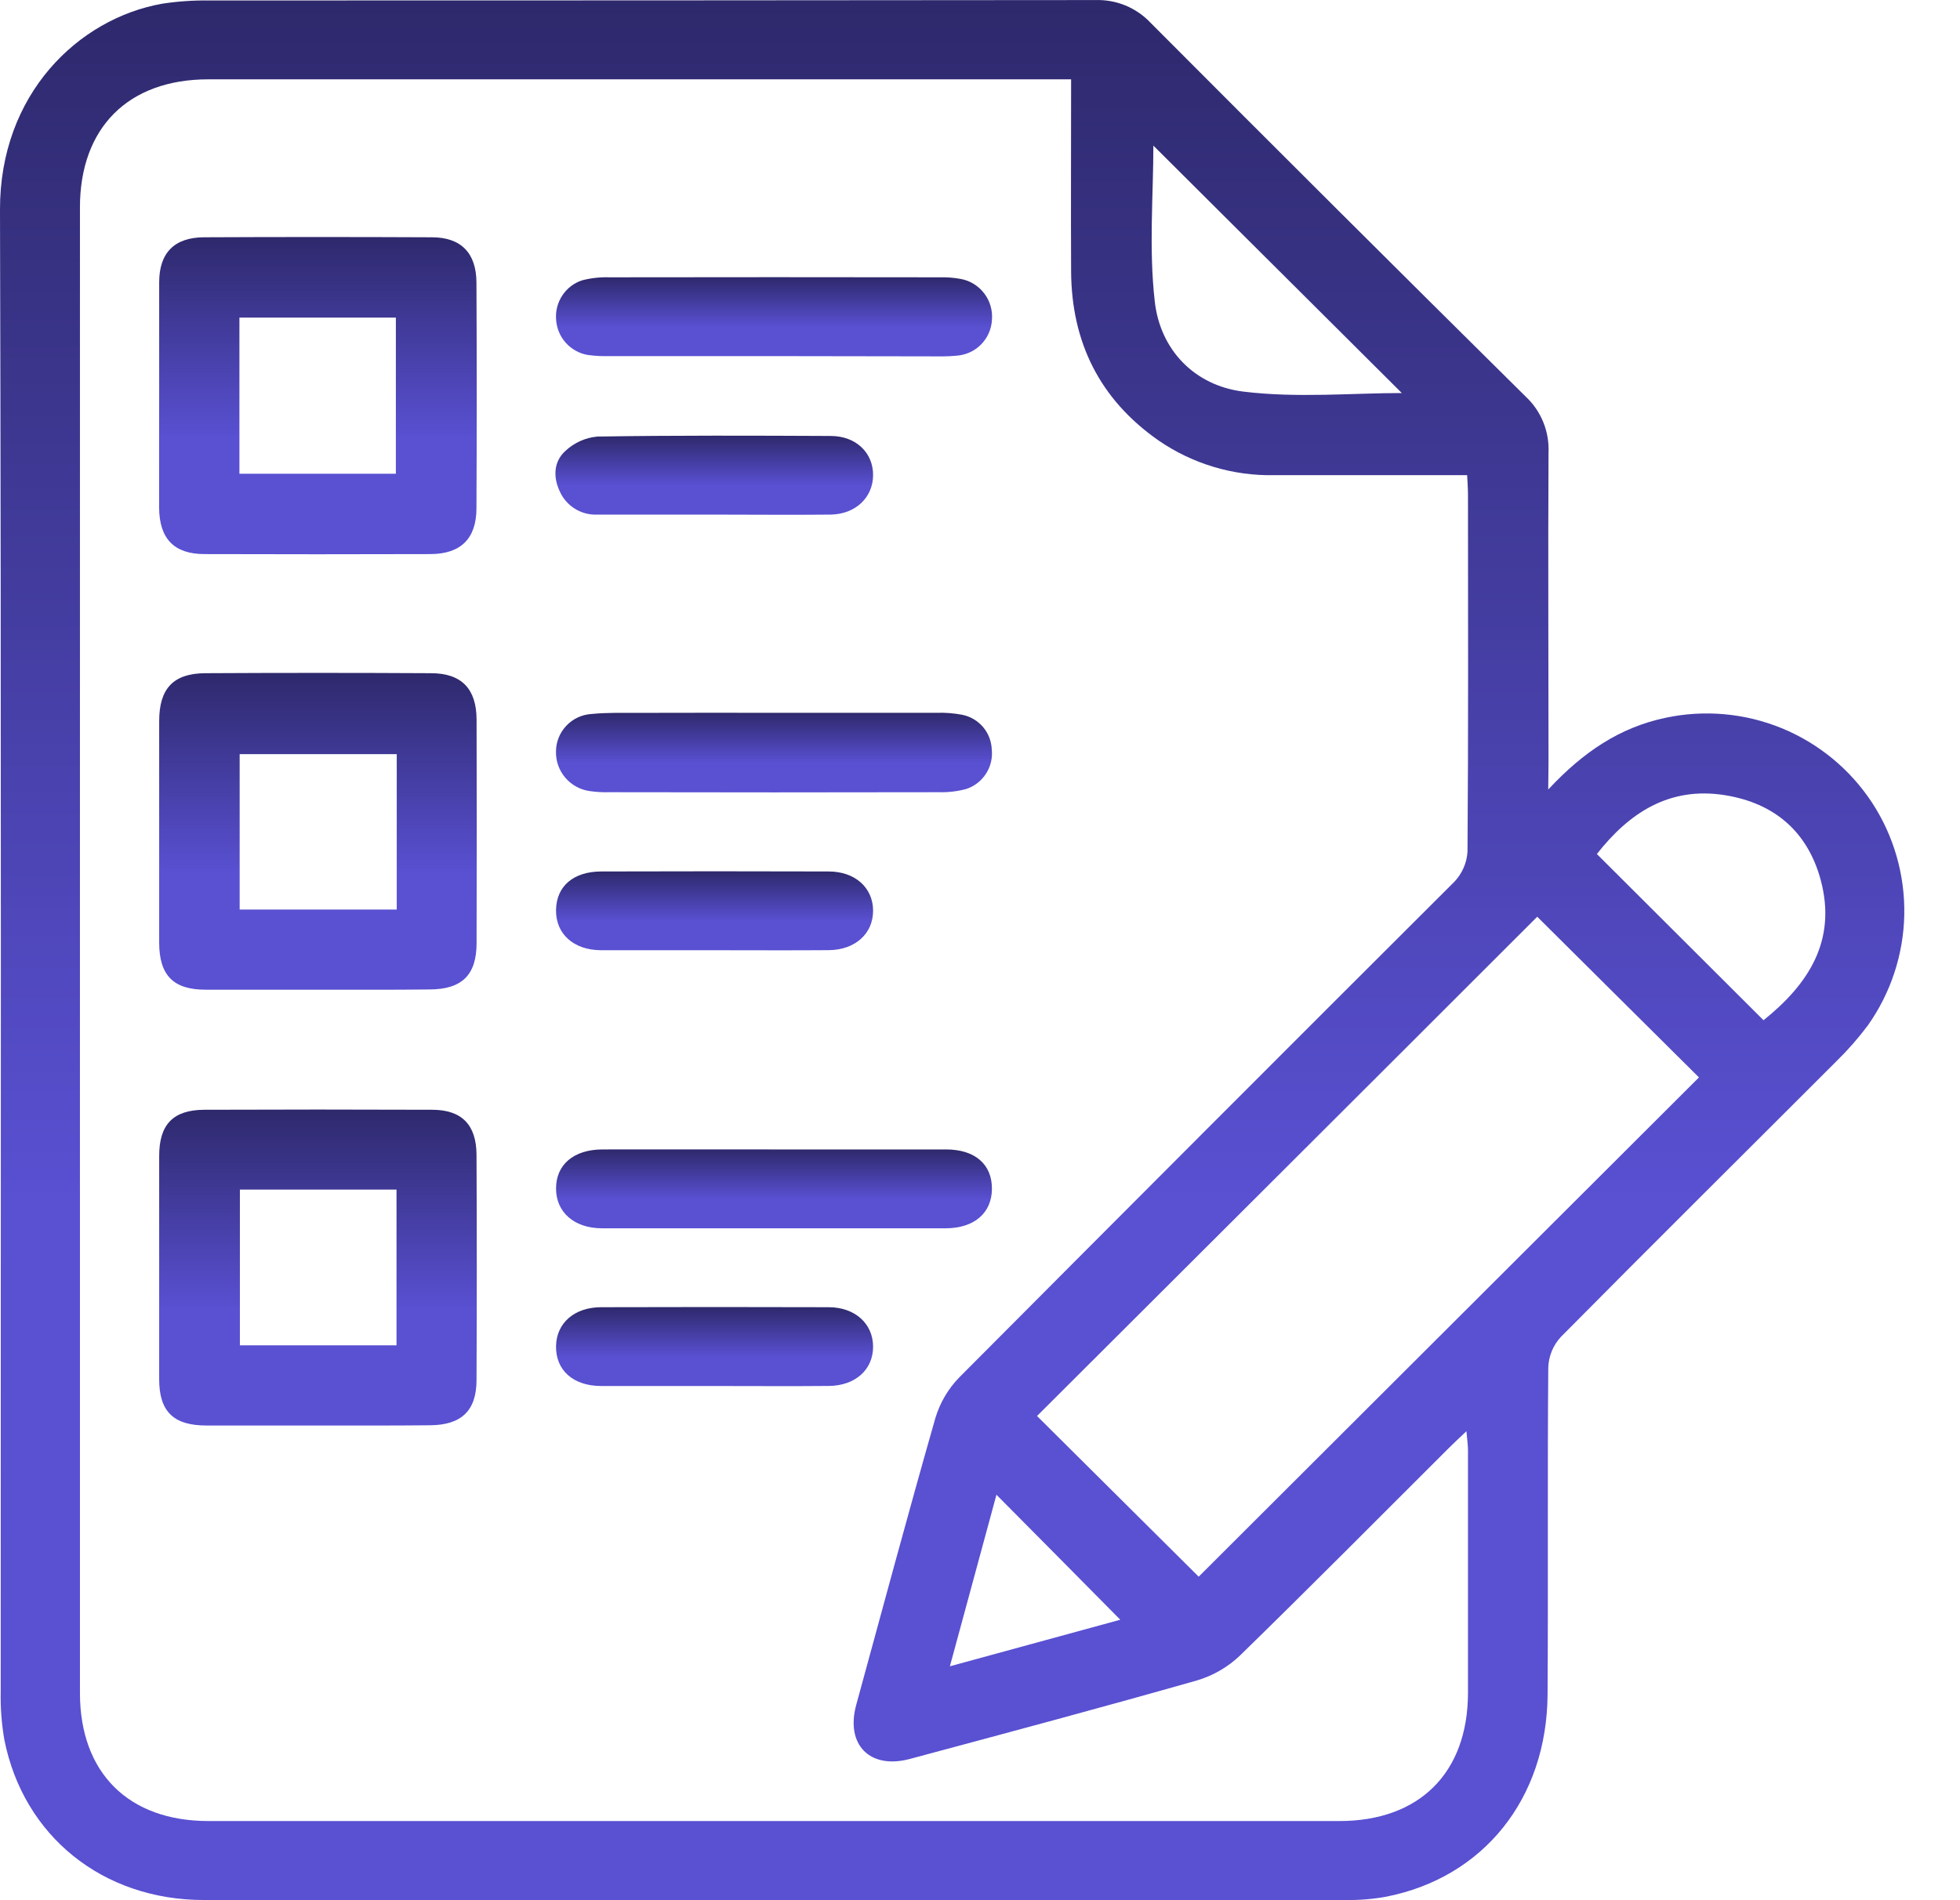 <svg width="33" height="32" viewBox="0 0 33 32" fill="none" xmlns="http://www.w3.org/2000/svg">
<g clip-path="url(#clip0_1163_17)">
<path d="M26.067 13.296C26.663 12.656 27.276 12.251 28.037 12.089C28.693 11.948 29.377 12.009 29.998 12.263C30.619 12.518 31.149 12.954 31.518 13.515C31.885 14.075 32.074 14.733 32.062 15.402C32.049 16.072 31.835 16.722 31.448 17.269C31.29 17.48 31.116 17.679 30.927 17.864C29.378 19.414 27.822 20.956 26.28 22.514C26.151 22.653 26.076 22.834 26.068 23.023C26.052 24.86 26.068 26.697 26.056 28.535C26.045 30.29 24.978 31.62 23.335 31.942C23.107 31.983 22.876 32.001 22.645 31.997C16.238 32 9.834 32 3.433 31.997C1.729 31.997 0.397 30.92 0.074 29.302C0.027 29.032 0.006 28.757 0.012 28.482C0.012 20.164 0.023 11.847 -5.00087e-05 3.531C-0.004 1.591 1.314 0.313 2.733 0.062C2.996 0.022 3.261 0.004 3.527 0.008C8.497 0.008 13.468 0.006 18.439 0.001C18.613 -0.005 18.787 0.026 18.949 0.092C19.11 0.159 19.255 0.259 19.375 0.387C21.473 2.493 23.579 4.592 25.692 6.683C25.82 6.803 25.919 6.949 25.985 7.112C26.05 7.274 26.08 7.448 26.072 7.623C26.063 9.361 26.072 11.1 26.072 12.838L26.067 13.296ZM18.034 1.336H17.691C12.963 1.336 8.234 1.336 3.506 1.336C2.16 1.336 1.346 2.15 1.346 3.494C1.346 11.832 1.346 20.171 1.346 28.511C1.346 29.853 2.162 30.667 3.508 30.667C9.856 30.667 16.204 30.667 22.552 30.667C23.898 30.667 24.713 29.855 24.716 28.513C24.716 27.149 24.716 25.785 24.716 24.421C24.716 24.333 24.701 24.237 24.69 24.102C24.566 24.22 24.479 24.3 24.395 24.384C23.225 25.55 22.063 26.724 20.88 27.877C20.676 28.073 20.428 28.217 20.157 28.298C18.549 28.756 16.934 29.188 15.32 29.621C14.648 29.802 14.233 29.384 14.416 28.711C14.857 27.1 15.289 25.488 15.748 23.883C15.826 23.622 15.965 23.385 16.156 23.191C18.929 20.405 21.706 17.623 24.489 14.847C24.619 14.709 24.697 14.53 24.708 14.341C24.723 12.338 24.717 10.336 24.716 8.334C24.716 8.229 24.708 8.125 24.702 8.002H21.46C20.76 8.017 20.074 7.811 19.499 7.413C18.516 6.723 18.041 5.764 18.034 4.572C18.029 3.511 18.034 2.446 18.034 1.336ZM20.182 26.552L28.605 18.144C27.715 17.262 26.789 16.338 25.882 15.438C23.094 18.227 20.273 21.039 17.46 23.846L20.182 26.552ZM29.692 17.181C30.449 16.574 30.931 15.838 30.653 14.813C30.432 14.002 29.872 13.526 29.048 13.392C28.103 13.239 27.427 13.693 26.886 14.382L29.692 17.181ZM19.419 2.452C19.419 3.28 19.341 4.186 19.442 5.071C19.531 5.892 20.112 6.491 20.928 6.594C21.833 6.706 22.762 6.619 23.602 6.619L19.419 2.452ZM18.862 27.277C18.157 26.562 17.471 25.873 16.777 25.172C16.523 26.11 16.267 27.052 15.993 28.061L18.862 27.277Z" fill="url(#paint0_linear_1163_17)"/>
<path d="M5.346 16.667C4.717 16.667 4.089 16.667 3.461 16.667C2.918 16.667 2.681 16.425 2.68 15.873C2.68 14.63 2.68 13.387 2.68 12.144C2.68 11.597 2.917 11.341 3.453 11.337C4.721 11.33 5.988 11.33 7.255 11.337C7.774 11.337 8.022 11.602 8.024 12.118C8.028 13.372 8.028 14.626 8.024 15.88C8.024 16.423 7.775 16.661 7.231 16.663C6.602 16.67 5.973 16.667 5.346 16.667ZM6.68 12.7H4.035V15.317H6.68V12.7Z" fill="url(#paint1_linear_1163_17)"/>
<path d="M2.68 6.669C2.68 6.03 2.68 5.392 2.68 4.755C2.68 4.258 2.936 3.998 3.435 3.996C4.713 3.99 5.992 3.99 7.27 3.996C7.762 3.996 8.02 4.26 8.022 4.76C8.028 6.025 8.028 7.29 8.022 8.556C8.022 9.071 7.758 9.329 7.247 9.331C5.979 9.335 4.712 9.335 3.445 9.331C2.93 9.331 2.683 9.072 2.679 8.55C2.678 7.923 2.679 7.296 2.68 6.669ZM4.031 7.978H6.665V5.349H4.031V7.978Z" fill="url(#paint2_linear_1163_17)"/>
<path d="M5.325 24.006C4.708 24.006 4.091 24.006 3.474 24.006C2.92 24.006 2.68 23.769 2.68 23.227C2.68 21.974 2.68 20.72 2.68 19.466C2.68 18.937 2.915 18.691 3.44 18.689C4.719 18.684 5.997 18.684 7.275 18.689C7.775 18.689 8.021 18.942 8.023 19.449C8.029 20.713 8.029 21.977 8.023 23.24C8.023 23.757 7.768 23.998 7.242 24.002C6.607 24.009 5.964 24.006 5.325 24.006ZM4.039 20.033V22.656H6.676V20.033H4.039Z" fill="url(#paint3_linear_1163_17)"/>
<path d="M13.029 12.004C13.944 12.004 14.858 12.004 15.772 12.004C15.915 11.999 16.058 12.011 16.199 12.037C16.335 12.064 16.459 12.136 16.55 12.242C16.64 12.347 16.692 12.48 16.698 12.619C16.714 12.763 16.68 12.908 16.601 13.029C16.523 13.151 16.405 13.242 16.268 13.287C16.119 13.327 15.966 13.345 15.812 13.341C13.96 13.345 12.109 13.345 10.257 13.341C10.147 13.344 10.037 13.338 9.928 13.322C9.769 13.3 9.623 13.22 9.518 13.097C9.413 12.974 9.357 12.818 9.361 12.656C9.361 12.495 9.424 12.34 9.534 12.223C9.645 12.105 9.796 12.034 9.958 12.024C10.23 11.997 10.507 12.006 10.783 12.005C11.53 12.003 12.279 12.003 13.029 12.004Z" fill="url(#paint4_linear_1163_17)"/>
<path d="M13.051 19.357C14.01 19.357 14.969 19.357 15.927 19.357C16.417 19.357 16.702 19.609 16.701 20.019C16.699 20.429 16.402 20.684 15.922 20.685C13.993 20.685 12.065 20.685 10.137 20.685C9.666 20.685 9.361 20.412 9.362 20.014C9.362 19.616 9.655 19.359 10.143 19.357C11.113 19.355 12.081 19.357 13.051 19.357Z" fill="url(#paint5_linear_1163_17)"/>
<path d="M13.031 5.997C12.105 5.997 11.18 5.997 10.255 5.997C10.133 6 10.012 5.994 9.892 5.977C9.75 5.952 9.621 5.879 9.525 5.772C9.429 5.664 9.372 5.527 9.363 5.383C9.351 5.239 9.388 5.095 9.468 4.975C9.548 4.854 9.666 4.764 9.804 4.72C9.952 4.682 10.105 4.665 10.257 4.67C12.108 4.667 13.96 4.667 15.812 4.67C15.932 4.667 16.053 4.675 16.172 4.697C16.331 4.725 16.473 4.812 16.571 4.941C16.669 5.069 16.715 5.229 16.701 5.39C16.692 5.545 16.626 5.692 16.517 5.802C16.407 5.913 16.261 5.979 16.105 5.99C15.941 6.007 15.776 6.001 15.611 6.001C14.75 6 13.89 5.998 13.031 5.997Z" fill="url(#paint6_linear_1163_17)"/>
<path d="M12.003 8.666C11.354 8.666 10.704 8.666 10.055 8.666C9.922 8.672 9.79 8.637 9.677 8.566C9.564 8.495 9.475 8.392 9.422 8.269C9.309 8.026 9.326 7.771 9.516 7.597C9.664 7.457 9.855 7.37 10.058 7.352C11.367 7.331 12.677 7.336 13.987 7.342C14.413 7.342 14.702 7.626 14.7 8.002C14.698 8.377 14.405 8.66 13.984 8.666C13.324 8.673 12.663 8.666 12.003 8.666Z" fill="url(#paint7_linear_1163_17)"/>
<path d="M12.038 16.002C11.4 16.002 10.762 16.002 10.123 16.002C9.655 16.002 9.353 15.723 9.362 15.321C9.37 14.919 9.659 14.678 10.121 14.676C11.398 14.672 12.675 14.672 13.951 14.676C14.399 14.676 14.699 14.951 14.7 15.336C14.701 15.722 14.398 15.998 13.953 16.001C13.315 16.006 12.677 16.002 12.038 16.002Z" fill="url(#paint8_linear_1163_17)"/>
<path d="M12.039 23.341C11.401 23.341 10.762 23.341 10.124 23.341C9.646 23.341 9.353 23.07 9.362 22.666C9.37 22.28 9.671 22.015 10.121 22.014C11.397 22.01 12.674 22.01 13.951 22.014C14.397 22.014 14.699 22.293 14.7 22.678C14.701 23.063 14.403 23.336 13.954 23.34C13.316 23.346 12.678 23.341 12.039 23.341Z" fill="url(#paint9_linear_1163_17)"/>
</g>
<defs>
<linearGradient id="paint0_linear_1163_17" x1="16.031" y1="0" x2="16.031" y2="32" gradientUnits="userSpaceOnUse">
<stop stop-color="#2E296C"/>
<stop offset="0.63" stop-color="#5950D2"/>
</linearGradient>
<linearGradient id="paint1_linear_1163_17" x1="5.354" y1="11.332" x2="5.354" y2="16.668" gradientUnits="userSpaceOnUse">
<stop stop-color="#2E296C"/>
<stop offset="0.63" stop-color="#5950D2"/>
</linearGradient>
<linearGradient id="paint2_linear_1163_17" x1="5.353" y1="3.991" x2="5.353" y2="9.334" gradientUnits="userSpaceOnUse">
<stop stop-color="#2E296C"/>
<stop offset="0.63" stop-color="#5950D2"/>
</linearGradient>
<linearGradient id="paint3_linear_1163_17" x1="5.354" y1="18.686" x2="5.354" y2="24.007" gradientUnits="userSpaceOnUse">
<stop stop-color="#2E296C"/>
<stop offset="0.63" stop-color="#5950D2"/>
</linearGradient>
<linearGradient id="paint4_linear_1163_17" x1="13.031" y1="12.003" x2="13.031" y2="13.344" gradientUnits="userSpaceOnUse">
<stop stop-color="#2E296C"/>
<stop offset="0.63" stop-color="#5950D2"/>
</linearGradient>
<linearGradient id="paint5_linear_1163_17" x1="13.031" y1="19.356" x2="13.031" y2="20.685" gradientUnits="userSpaceOnUse">
<stop stop-color="#2E296C"/>
<stop offset="0.63" stop-color="#5950D2"/>
</linearGradient>
<linearGradient id="paint6_linear_1163_17" x1="13.032" y1="4.667" x2="13.032" y2="6.002" gradientUnits="userSpaceOnUse">
<stop stop-color="#2E296C"/>
<stop offset="0.63" stop-color="#5950D2"/>
</linearGradient>
<linearGradient id="paint7_linear_1163_17" x1="12.026" y1="7.337" x2="12.026" y2="8.669" gradientUnits="userSpaceOnUse">
<stop stop-color="#2E296C"/>
<stop offset="0.63" stop-color="#5950D2"/>
</linearGradient>
<linearGradient id="paint8_linear_1163_17" x1="12.031" y1="14.673" x2="12.031" y2="16.003" gradientUnits="userSpaceOnUse">
<stop stop-color="#2E296C"/>
<stop offset="0.63" stop-color="#5950D2"/>
</linearGradient>
<linearGradient id="paint9_linear_1163_17" x1="12.031" y1="22.011" x2="12.031" y2="23.343" gradientUnits="userSpaceOnUse">
<stop stop-color="#2E296C"/>
<stop offset="0.63" stop-color="#5950D2"/>
</linearGradient>
<clipPath id="clip0_1163_17">
<rect width="32.062" height="32" fill="white"/>
</clipPath>
</defs>
</svg>
